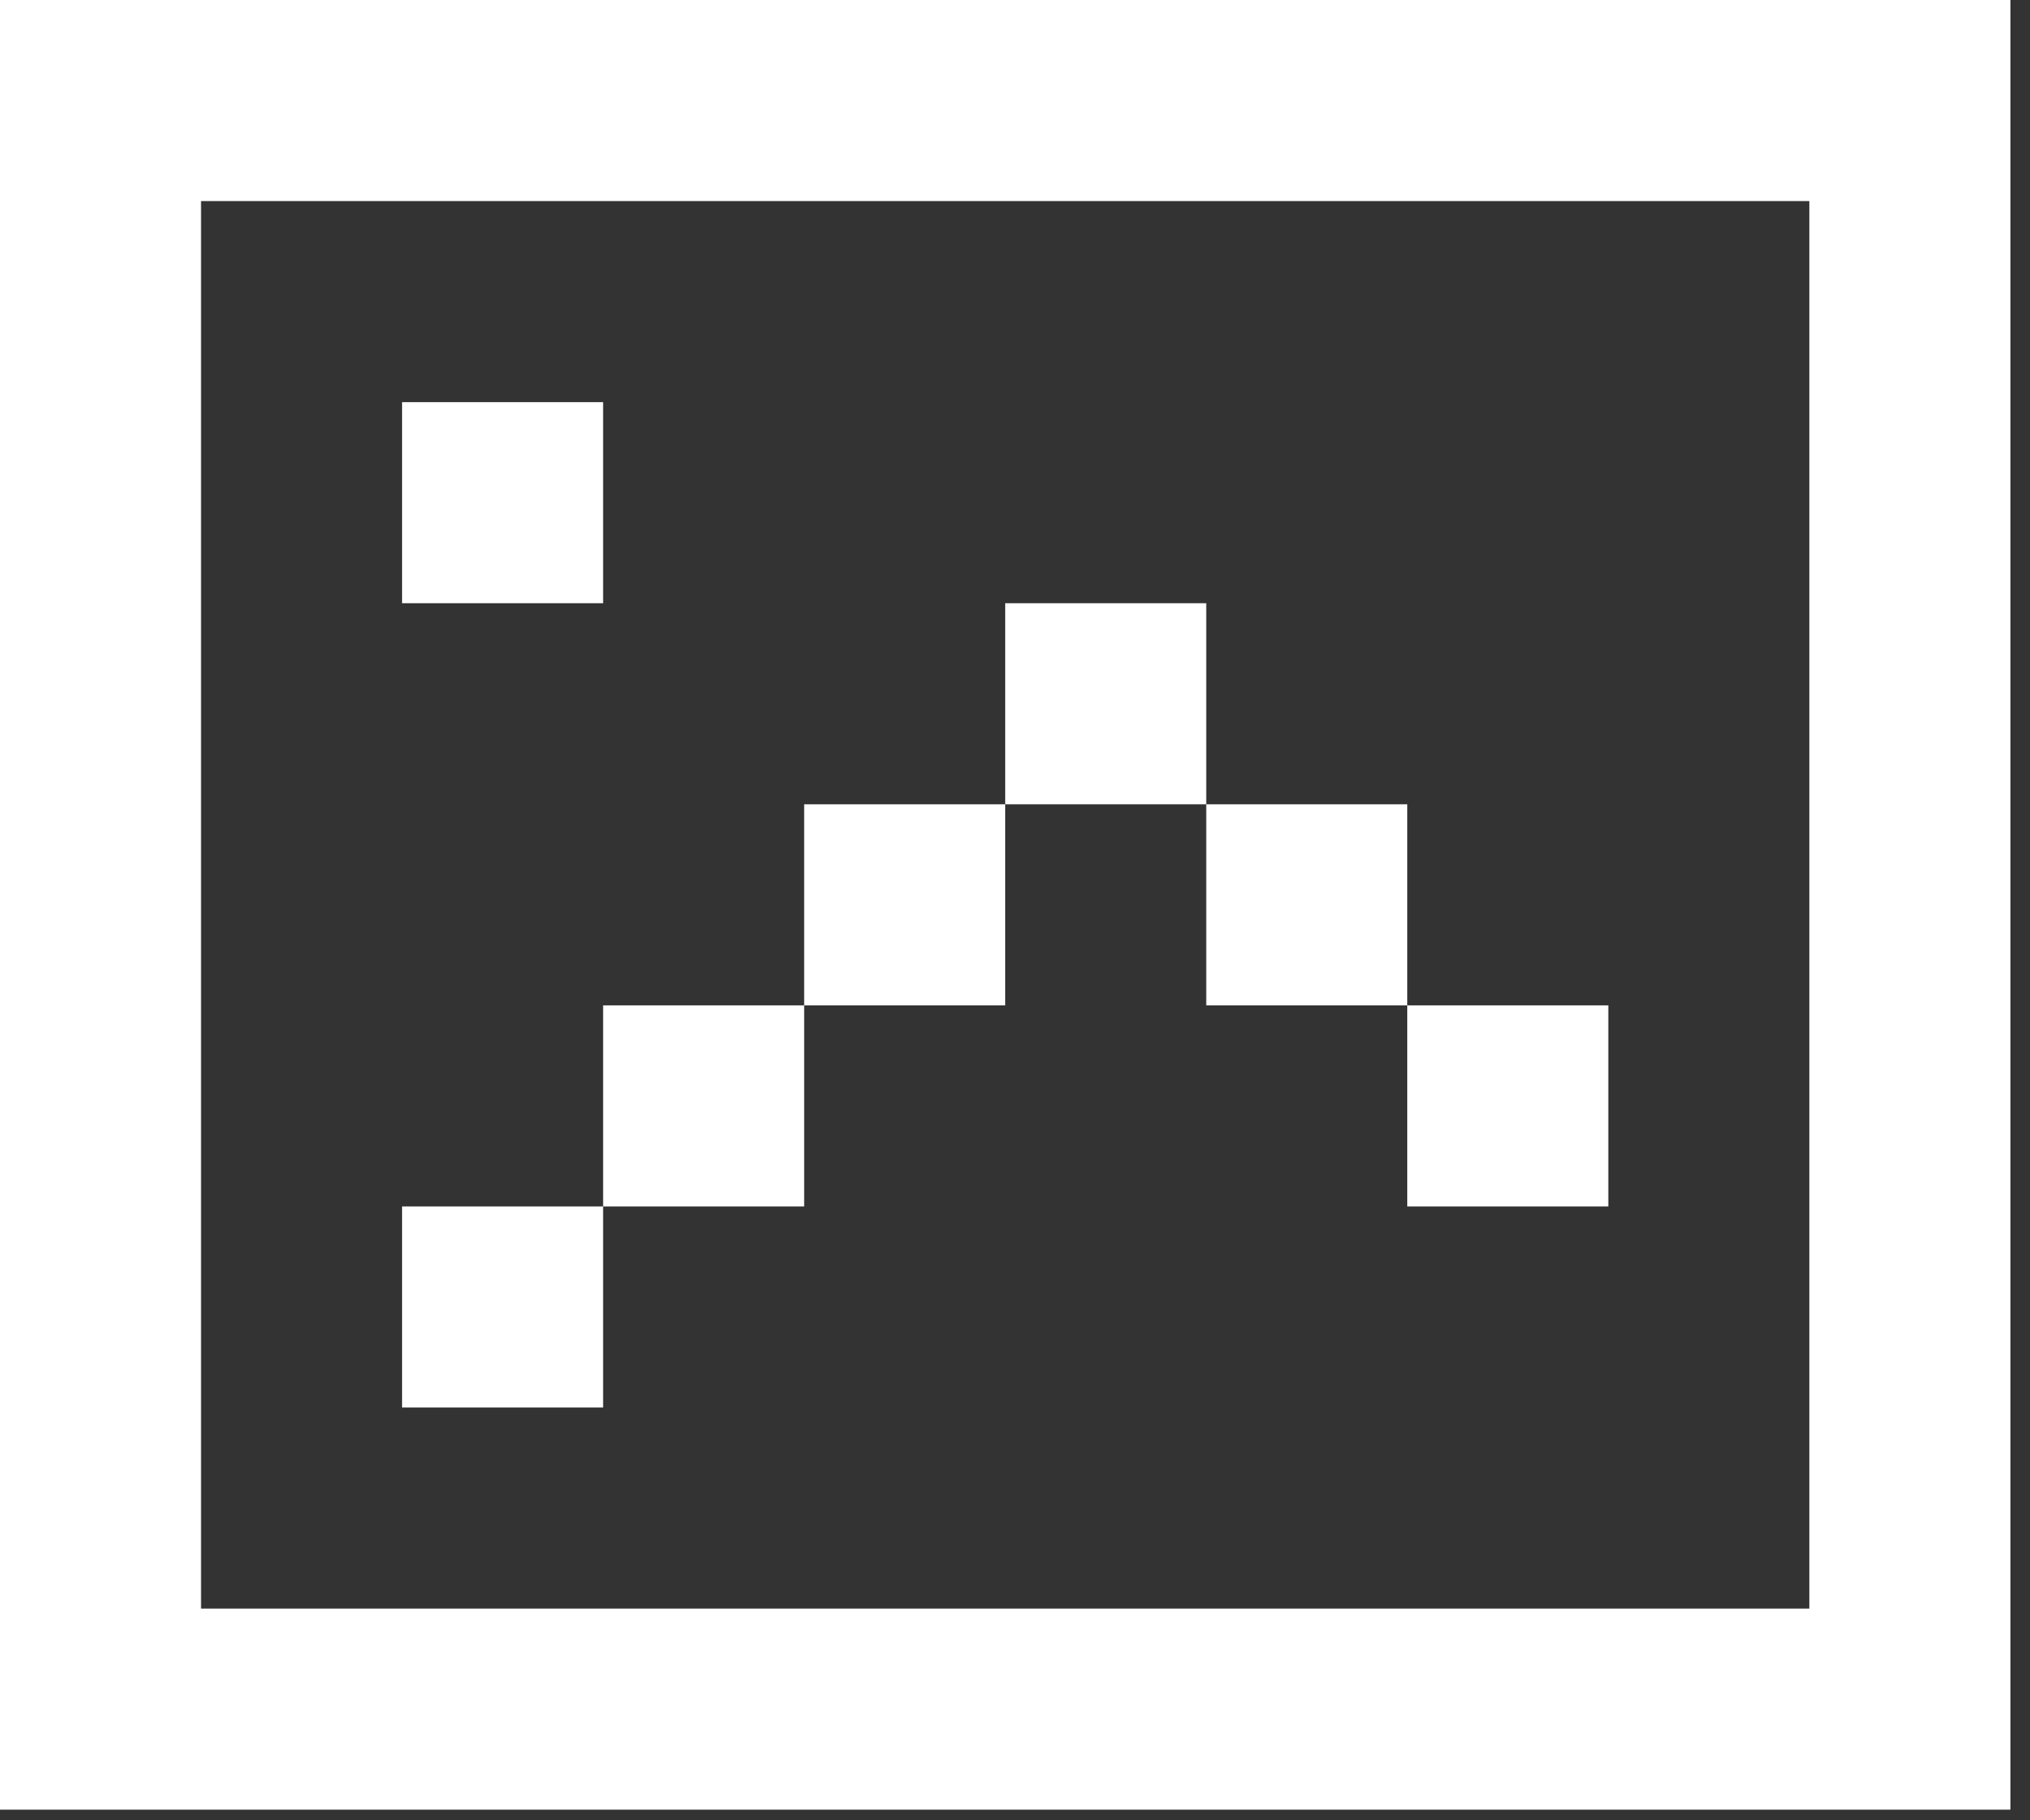 <svg width="87" height="78" viewBox="0 0 87 78" fill="none" xmlns="http://www.w3.org/2000/svg">
<rect x="0" y="0" width="87" height="78" fill="#333333" stroke="none"/>
<path d="M8.616 0H0V77.544H86.16V0H8.616ZM77.544 8.616V68.928H8.616V8.616H77.544ZM51.696 25.848H43.08V34.464H34.464V43.08H25.848V51.696H17.232V60.312H25.848V51.696H34.464V43.08H43.08V34.464H51.696V43.08H60.312V51.696H68.928V43.08H60.312V34.464H51.696V25.848ZM25.848 17.232H17.232V25.848H25.848V17.232Z" fill="white"/>
</svg>
